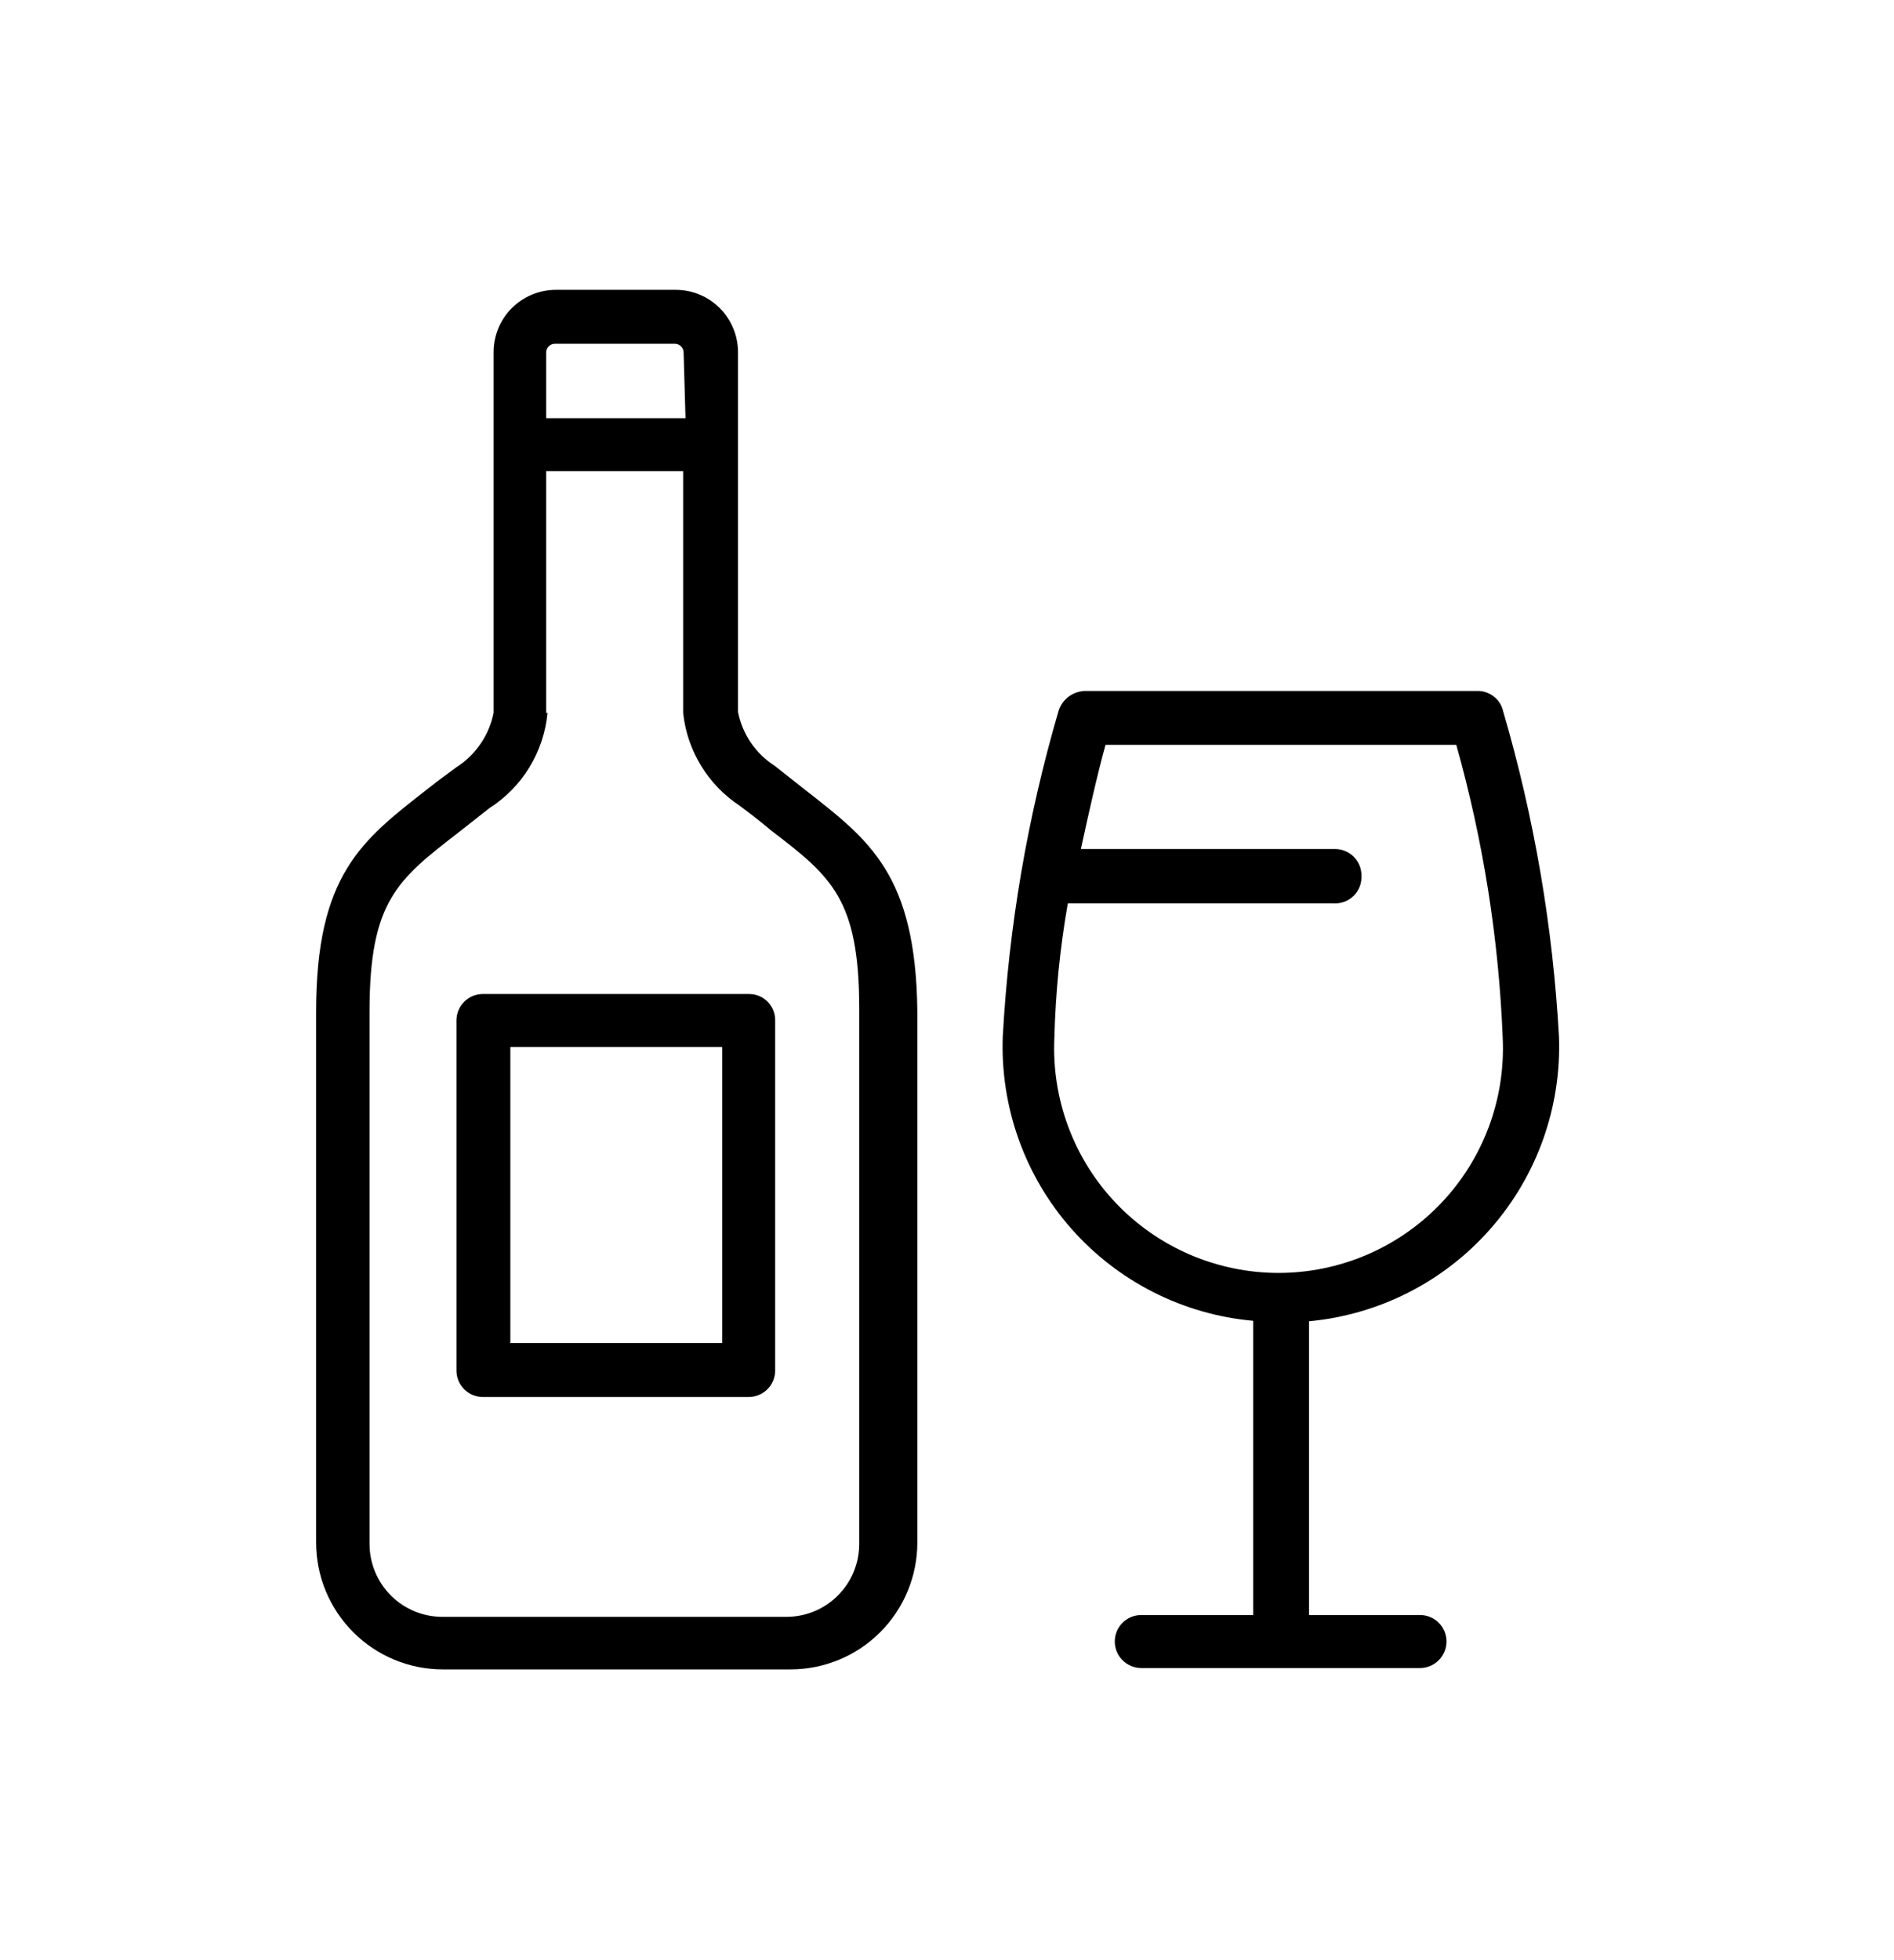 <svg width="29" height="30" viewBox="0 0 29 30" fill="none" xmlns="http://www.w3.org/2000/svg">
<path d="M12.331 12.091L11.862 11.721C11.717 11.628 11.593 11.507 11.496 11.366C11.4 11.224 11.333 11.064 11.3 10.896V5.39C11.3 5.137 11.199 4.894 11.02 4.715C10.842 4.537 10.599 4.436 10.346 4.436H8.511C8.258 4.436 8.016 4.537 7.837 4.715C7.658 4.894 7.558 5.137 7.558 5.39V10.91C7.524 11.08 7.456 11.241 7.358 11.384C7.26 11.527 7.135 11.649 6.989 11.742L6.69 11.963L6.526 12.091C5.544 12.859 4.84 13.386 4.84 15.484V23.608C4.84 24.123 5.045 24.617 5.409 24.981C5.773 25.346 6.267 25.55 6.782 25.55H12.103C12.618 25.55 13.113 25.346 13.477 24.981C13.841 24.617 14.046 24.123 14.046 23.608V15.484C14.024 13.386 13.313 12.859 12.331 12.091ZM10.496 6.4H8.362V5.39C8.363 5.356 8.377 5.325 8.401 5.301C8.425 5.277 8.456 5.263 8.49 5.261H10.339C10.373 5.263 10.404 5.277 10.428 5.301C10.451 5.325 10.466 5.356 10.467 5.39L10.496 6.4ZM8.362 10.91V7.211H10.46V10.91C10.49 11.197 10.584 11.473 10.734 11.719C10.884 11.965 11.087 12.175 11.328 12.333C11.328 12.333 11.662 12.582 11.797 12.703C12.729 13.414 13.156 13.755 13.156 15.441V23.629C13.156 23.926 13.039 24.21 12.829 24.419C12.62 24.629 12.336 24.746 12.039 24.746H6.775C6.479 24.746 6.195 24.629 5.985 24.419C5.776 24.21 5.658 23.926 5.658 23.629V15.484C5.658 13.791 6.085 13.464 7.024 12.738L7.494 12.368C7.743 12.209 7.953 11.995 8.107 11.742C8.261 11.489 8.356 11.205 8.383 10.91H8.362Z" fill="black"/>
<path d="M6.989 15.619V20.976C6.989 21.083 7.031 21.186 7.107 21.262C7.183 21.338 7.287 21.381 7.394 21.381H11.463C11.517 21.381 11.569 21.371 11.618 21.35C11.668 21.33 11.712 21.3 11.75 21.262C11.788 21.225 11.818 21.18 11.838 21.131C11.858 21.082 11.869 21.029 11.869 20.976V15.619C11.87 15.566 11.86 15.512 11.84 15.463C11.82 15.413 11.79 15.368 11.752 15.33C11.714 15.292 11.669 15.262 11.62 15.242C11.57 15.222 11.517 15.213 11.463 15.213H7.394C7.287 15.213 7.183 15.256 7.107 15.332C7.031 15.408 6.989 15.511 6.989 15.619ZM7.814 20.556V16.024H11.058V20.556H7.814ZM23.87 15.868C23.777 14.181 23.491 12.51 23.016 10.888C22.996 10.797 22.945 10.715 22.87 10.658C22.796 10.601 22.704 10.572 22.611 10.575H16.607C16.517 10.579 16.43 10.61 16.359 10.665C16.287 10.72 16.235 10.795 16.208 10.881C15.733 12.503 15.447 14.174 15.354 15.861C15.314 16.94 15.689 17.993 16.402 18.803C17.116 19.613 18.113 20.119 19.189 20.215V24.718H17.474C17.367 24.718 17.264 24.76 17.188 24.836C17.112 24.912 17.069 25.015 17.069 25.123C17.069 25.231 17.112 25.334 17.188 25.41C17.264 25.486 17.367 25.529 17.474 25.529H21.743C21.85 25.529 21.953 25.486 22.029 25.41C22.105 25.334 22.148 25.231 22.148 25.123C22.148 25.015 22.105 24.912 22.029 24.836C21.953 24.76 21.85 24.718 21.743 24.718H20.043V20.222C21.116 20.122 22.111 19.616 22.822 18.806C23.534 17.997 23.909 16.945 23.87 15.868ZM20.846 13.399C20.846 13.292 20.804 13.189 20.728 13.113C20.652 13.037 20.548 12.994 20.441 12.994H16.55C16.671 12.439 16.799 11.863 16.927 11.4H22.298C22.71 12.864 22.949 14.37 23.009 15.889C23.03 16.353 22.957 16.817 22.794 17.251C22.631 17.686 22.382 18.084 22.061 18.419C21.74 18.755 21.354 19.022 20.927 19.205C20.5 19.387 20.041 19.482 19.576 19.482C19.112 19.482 18.653 19.387 18.226 19.205C17.799 19.022 17.413 18.755 17.092 18.419C16.771 18.084 16.522 17.686 16.359 17.251C16.196 16.817 16.123 16.353 16.144 15.889C16.161 15.197 16.23 14.508 16.35 13.826H20.412C20.47 13.83 20.527 13.822 20.582 13.802C20.636 13.783 20.685 13.751 20.726 13.711C20.767 13.671 20.799 13.622 20.82 13.568C20.84 13.514 20.849 13.457 20.846 13.399Z" fill="black"/>
</svg>
